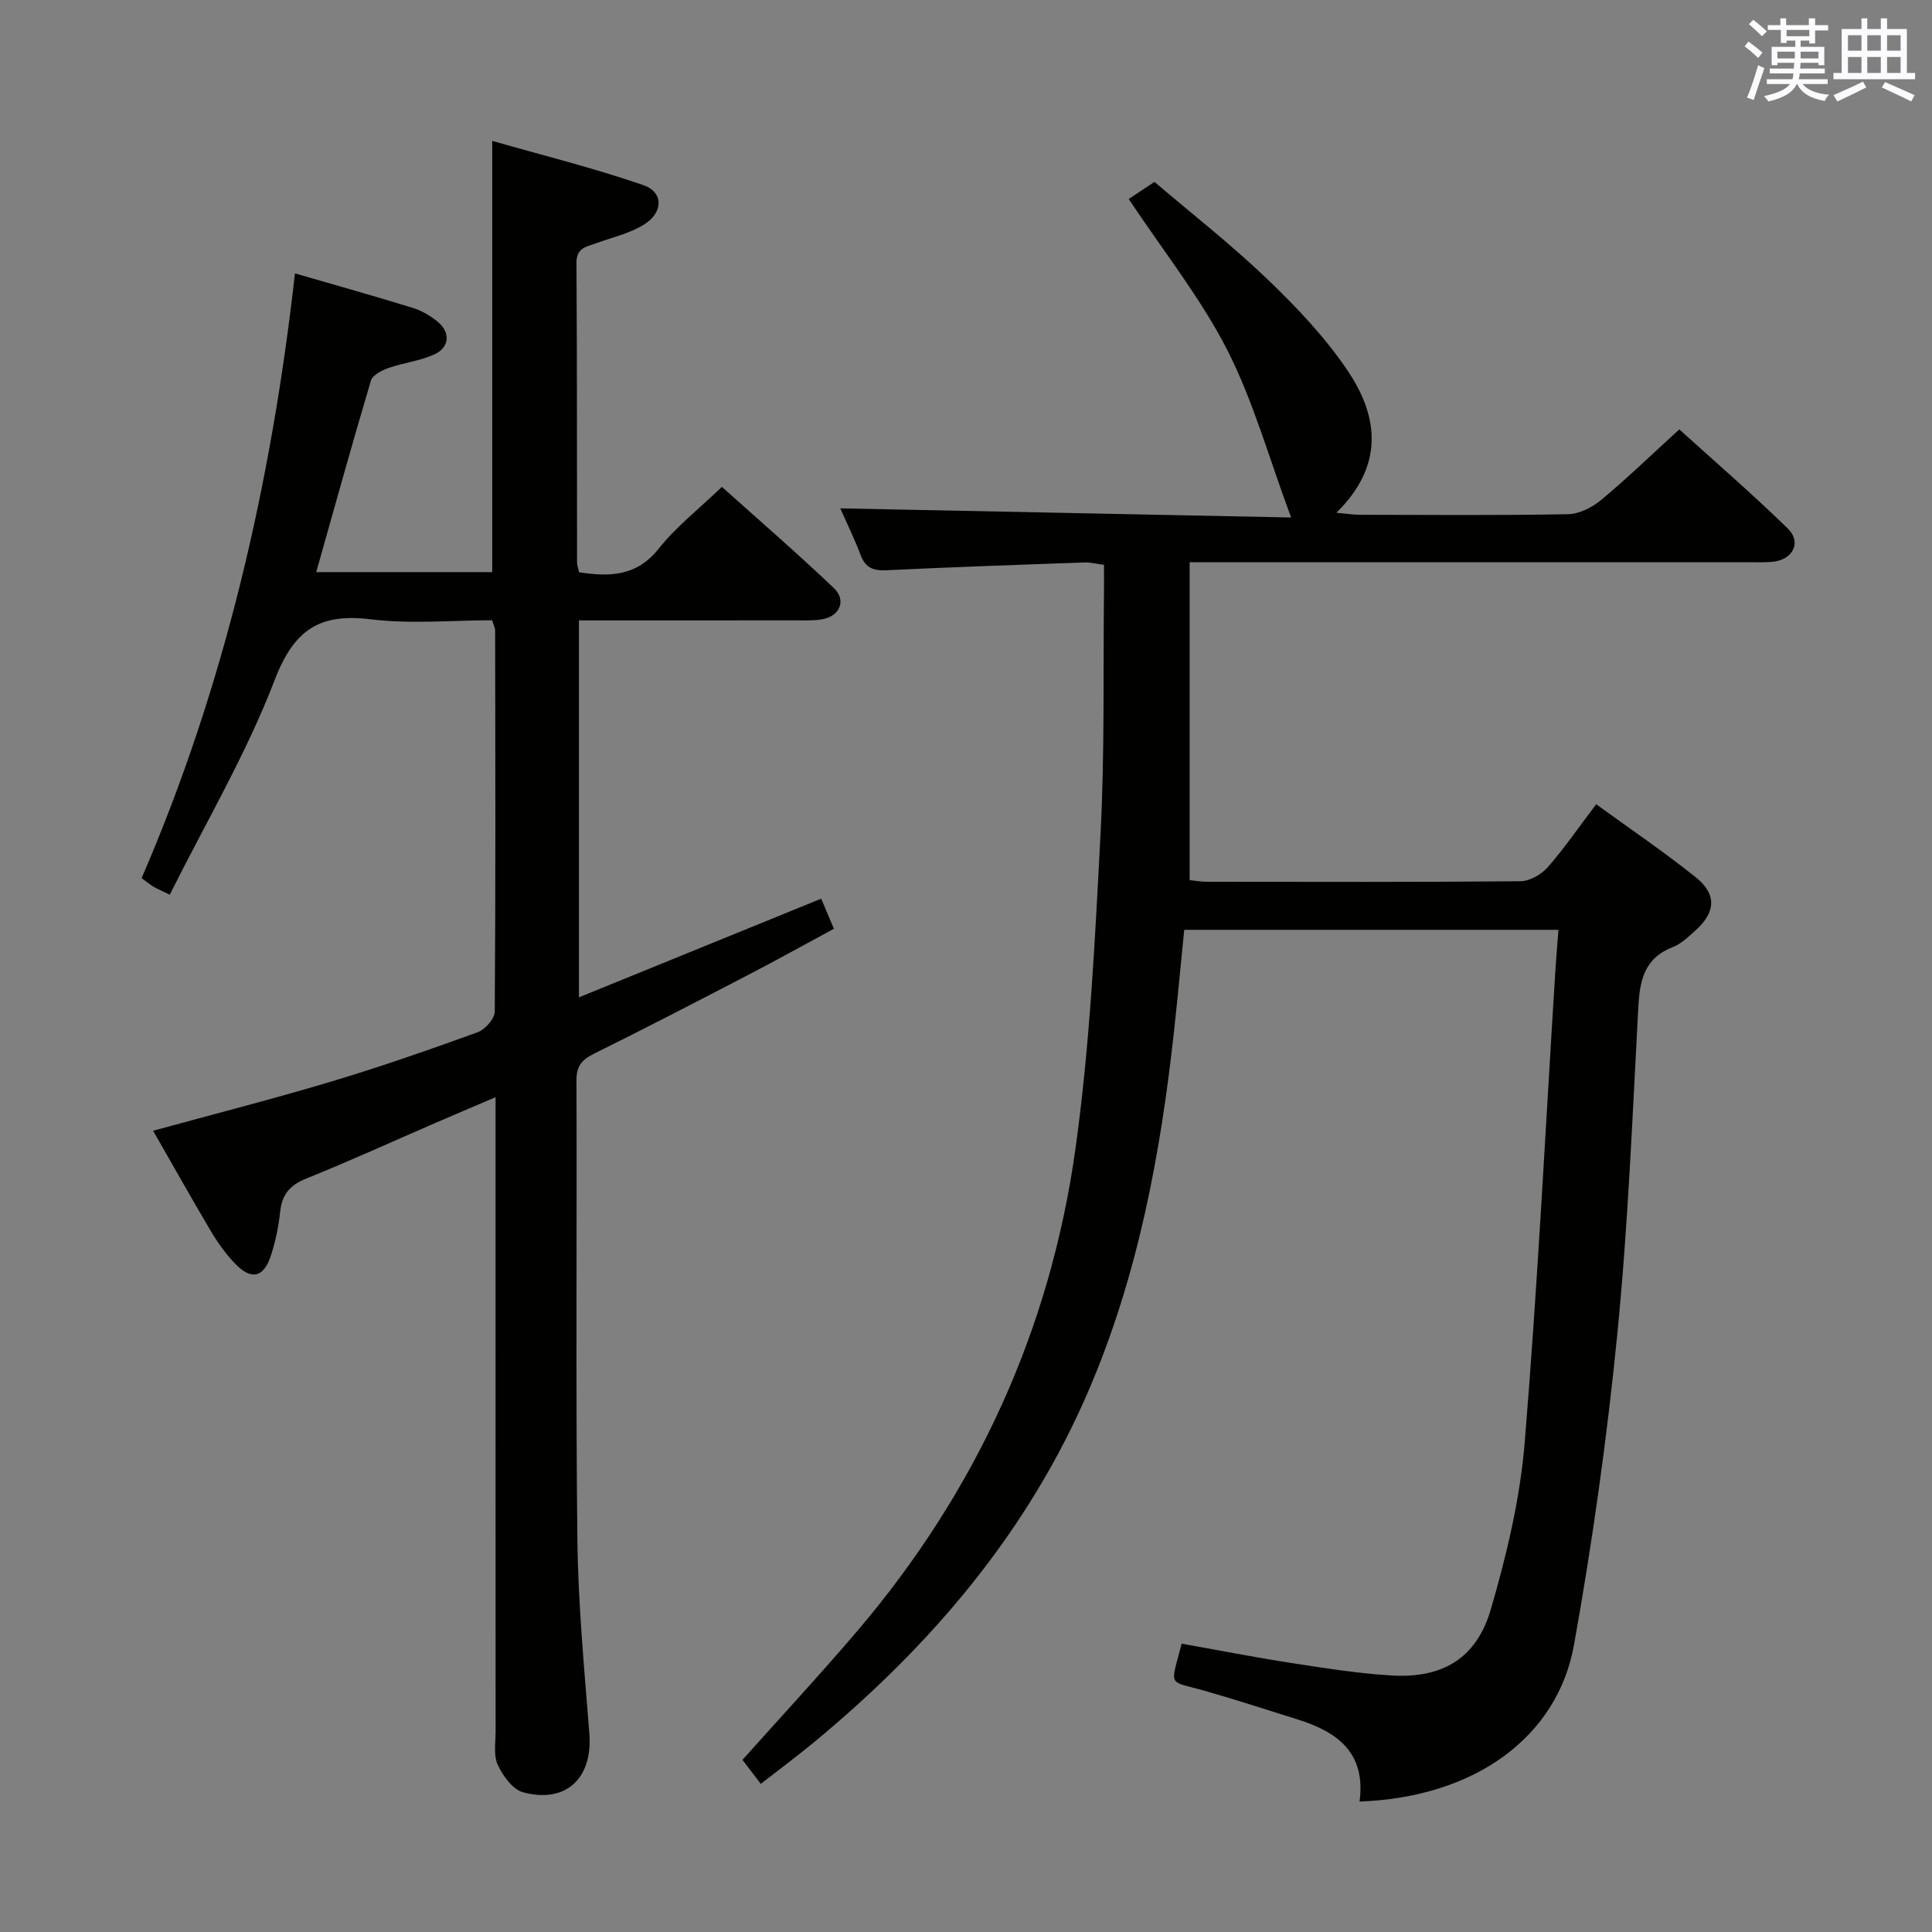<svg enable-background="new 0 0 400 400" viewBox="0 0 400 400" xmlns="http://www.w3.org/2000/svg"><rect x="0" y="0" width="400" height="400" fill="#808080" stroke="none"/><path d="m281.48 372.99c1.37-10.15-4.65-14.45-12.83-17-6.33-1.98-12.64-4.04-19.02-5.87-7.99-2.29-7.35-.56-4.98-9.82 7.53 1.34 15.11 2.83 22.74 4.01 6.89 1.06 13.81 2.17 20.75 2.58 10.5.62 17.55-3.51 20.52-13.7 3.28-11.24 6.05-22.87 7.01-34.5 2.67-32.46 4.3-65.01 6.34-97.53.17-2.76.41-5.51.65-8.65-26.02 0-51.43 0-77.48 0-.69 6.91-1.34 13.94-2.11 20.96-2.79 25.51-7.47 50.6-17.65 74.34-12.55 29.27-32.54 52.77-56.86 72.88-3.46 2.86-7.06 5.54-11.05 8.64-1.38-1.8-2.61-3.42-3.79-4.97 8.1-9.07 16.13-17.71 23.77-26.68 24.66-28.96 39.98-62.41 45.19-99.97 2.99-21.51 4.04-43.33 5.17-65.05.88-16.78.53-33.62.72-50.43.02-1.65 0-3.3 0-5.29-1.59-.2-2.86-.54-4.11-.49-13.62.48-27.23.96-40.84 1.61-2.68.13-4.38-.39-5.4-3.07-1.35-3.53-3.01-6.93-4.25-9.74 30.9.63 61.7 1.25 93.34 1.89-4.62-12.41-7.83-24.13-13.24-34.72-5.48-10.72-13.14-20.32-20.38-31.22.96-.64 2.75-1.83 5.33-3.54 7.46 6.37 15.81 12.89 23.43 20.19 6.08 5.83 12.01 12.09 16.67 19.05 6.34 9.48 7.43 19.58-2.44 29.26 2.25.2 3.59.41 4.94.42 14.33.02 28.66.15 42.99-.12 2.33-.04 5.01-1.38 6.87-2.93 5.38-4.47 10.41-9.35 16.2-14.63 6.89 6.24 14.89 13.15 22.45 20.51 2.94 2.87 1.08 6.48-3.12 6.9-1.65.16-3.33.09-5 .09-36.49 0-72.99 0-109.48 0-1.97 0-3.95 0-6.23 0v65.82c1.26.13 2.39.34 3.53.34 21.66.02 43.33.09 64.99-.11 1.92-.02 4.32-1.42 5.64-2.92 3.49-3.99 6.5-8.39 10.01-13.02 7.05 5.12 14.05 9.86 20.63 15.13 4.37 3.5 4.11 7.22-.01 10.94-1.48 1.33-3.01 2.84-4.8 3.53-5.98 2.33-6.81 7.03-7.11 12.67-1.21 22.58-2.12 45.2-4.36 67.68-2.13 21.45-5.13 42.86-8.94 64.08-3.38 18.9-20.26 31.58-44.4 32.45z" fill="#010100"/><path d="m31.7 234.11c12.73-3.49 24.93-6.6 36.97-10.21 10.17-3.05 20.21-6.56 30.19-10.17 1.55-.56 3.56-2.8 3.57-4.28.2-26.33.12-52.65.08-78.98 0-.46-.27-.92-.62-2.05-8.3 0-16.84.81-25.15-.2-10.67-1.31-15.9 2.21-19.89 12.61-5.84 15.24-14.26 29.49-21.7 44.41-1.9-.93-2.65-1.23-3.33-1.64-.7-.42-1.34-.95-2.5-1.79 17.21-39.81 26.84-81.67 31.75-125.21 8.47 2.46 16.44 4.69 24.34 7.13 1.86.57 3.68 1.63 5.19 2.87 2.71 2.22 2.5 5.34-.7 6.79-2.97 1.35-6.38 1.71-9.49 2.81-1.38.48-3.28 1.47-3.62 2.62-3.87 13-7.49 26.07-11.32 39.63h36.44c0-29.24 0-58.58 0-89.28 10.3 2.95 20.96 5.59 31.29 9.16 4.17 1.44 4.16 5.62.21 8.11-3 1.89-6.68 2.72-10.08 3.95-2.01.72-4 .94-3.98 4.06.14 20.66.09 41.32.12 61.99 0 .63.26 1.27.43 2.04 6.37.98 11.94.85 16.51-4.92 3.58-4.52 8.27-8.16 13.05-12.76 7.51 6.74 15.5 13.65 23.16 20.93 2.69 2.55 1.27 5.85-2.42 6.49-1.79.31-3.65.22-5.48.22-14.81.01-29.62.01-44.86.01v78.04c16.82-6.85 33.3-13.57 50.16-20.43.82 1.95 1.64 3.89 2.63 6.23-6.05 3.27-11.81 6.47-17.66 9.51-10.61 5.51-21.22 11.02-31.94 16.32-2.54 1.25-3.71 2.54-3.7 5.54.12 31.66-.17 63.32.19 94.98.15 13.44 1.43 26.87 2.48 40.29.72 9.19-4.81 14.55-13.74 12.14-2.14-.58-4.16-3.4-5.22-5.67-.91-1.95-.45-4.58-.45-6.91-.02-41.49-.01-82.98-.01-124.47 0-1.98 0-3.97 0-6.86-4.63 1.98-8.65 3.68-12.66 5.42-8.84 3.83-17.61 7.83-26.54 11.43-3.34 1.35-5.01 3.25-5.39 6.82-.33 3.11-.97 6.25-1.96 9.22-1.48 4.46-4 5.03-7.29 1.66-1.95-2-3.63-4.35-5.07-6.76-4.01-6.76-7.82-13.58-11.99-20.84z" fill="#010100"/><g fill="#fbfafc"><path d="m361.2 9.6.8-1c.9.7 1.9 1.4 2.9 2.3l-.9 1.1c-1-1-2-1.8-2.8-2.4zm.5 10.6c.9-2.1 1.6-4.3 2.3-6.7.4.2.8.4 1.3.6-.7 2.1-1.5 4.3-2.2 6.6zm.4-15.2.9-.9c1 .8 2 1.6 2.8 2.4l-1 1c-.9-.9-1.8-1.7-2.7-2.5zm12.5-1.2h1.2v1.4h2.7v1.1h-2.7v2.7h-1.2v-.6h-1.8v1.3h4.9v3.8h-1.2v-.5h-3.7c0 .4-.1.9-.1 1.2h5.1v1h-5.2c0 .5-.1.9-.2 1.2h6v1h-5.2c1.1 1.3 2.9 2 5.5 2.2-.4.4-.7.8-.9 1.3-2.9-.5-4.8-1.6-5.7-3.5h-.1c-.8 1.7-2.7 2.9-5.9 3.6-.2-.4-.6-.8-.9-1.1 2.8-.6 4.6-1.4 5.4-2.5h-4.8v-1h5.3c.1-.3.2-.7.2-1.2h-4.9v-1h5c0-.4 0-.8.1-1.2h-3.5v.5h-1.2v-3.8h4.9v-1.3h-1.8v.5h-1.2v-2.7h-2.7v-1h2.6v-1.4h1.2v1.4h4.7v-1.4zm-6.6 8.3h3.6c0-.4 0-.9 0-1.4h-3.6zm1.9-4.6h4.7v-1.3h-4.7zm6.6 3.2h-3.7v1.4h3.7z"/><path d="m385.3 3.8h1.3v2.2h2.8v-2.2h1.3v2.2h4.1v9.1h1.7v1.3h-16.9v-1.3h1.7v-9.1h4.1v-2.2zm.4 13.1.7 1.2c-1.8.9-3.8 1.9-6 2.9-.2-.4-.5-.8-.8-1.3 2.3-1 4.3-1.9 6.1-2.8zm-3.1-6.4h2.8v-3.2h-2.8zm0 4.6h2.8v-3.3h-2.8zm4-4.6h2.8v-3.2h-2.8zm0 4.6h2.8v-3.3h-2.8zm3.7 1.9c2.1.9 4.1 1.8 6.1 2.7l-.7 1.3c-2.2-1.1-4.2-2-6.1-2.9zm3.2-9.7h-2.8v3.2h2.8zm-2.8 7.8h2.8v-3.3h-2.8z"/></g></svg>